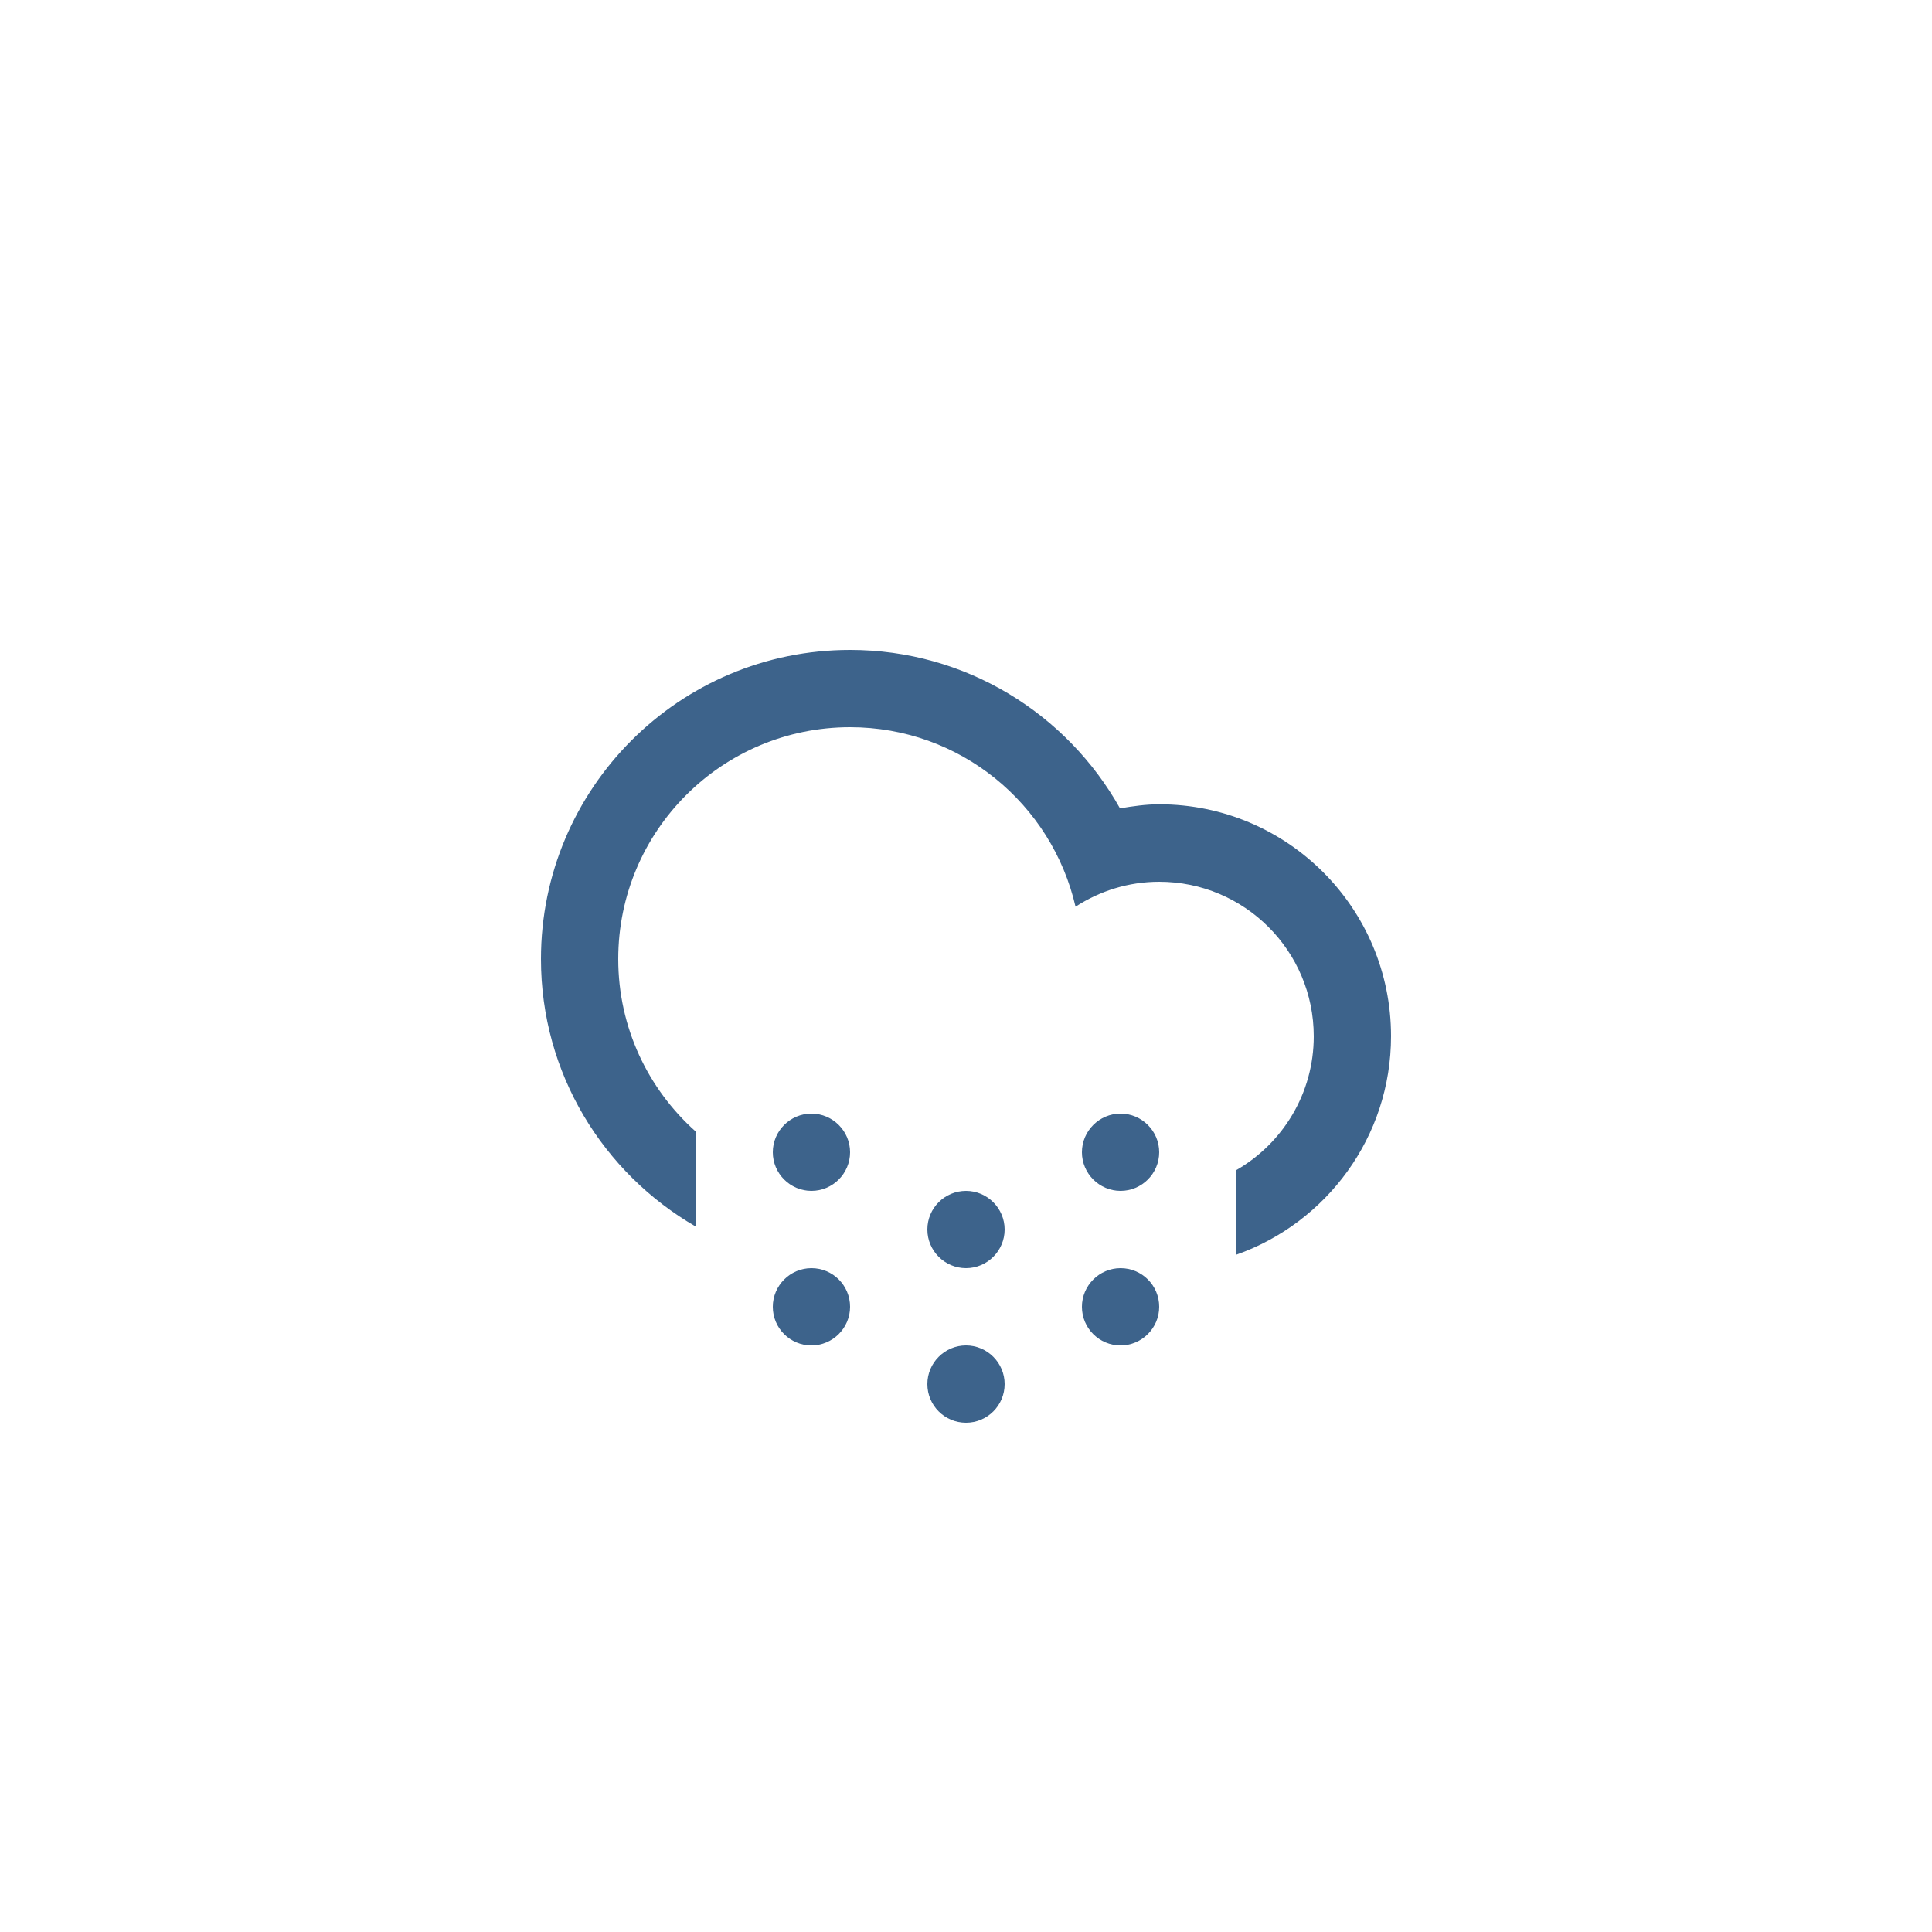 <?xml version="1.0" encoding="utf-8"?>
<!-- Generator: Adobe Illustrator 25.4.1, SVG Export Plug-In . SVG Version: 6.00 Build 0)  -->
<svg version="1.1" id="Layer_1" xmlns="http://www.w3.org/2000/svg" xmlns:xlink="http://www.w3.org/1999/xlink" x="0px" y="0px"
	 viewBox="0 0 100 100" style="enable-background:new 0 0 100 100;" xml:space="preserve">
<style type="text/css">
	.st0{fill-rule:evenodd;clip-rule:evenodd;fill:#3D638B;}
</style>
<path class="st0" d="M64,64.94v-4.38c2.39-1.38,4-3.96,4-6.92c0-4.42-3.58-8-8-8c-1.6,0-3.08,0.48-4.33,1.29
	c-1.23-5.32-5.97-9.29-11.67-9.29c-6.63,0-12,5.37-12,12c0,3.55,1.55,6.73,4,8.92v4.92c-4.78-2.77-8-7.92-8-13.84
	c0-8.84,7.16-16,16-16c6,0,11.23,3.31,13.97,8.2c0.66-0.11,1.34-0.21,2.03-0.21c6.63,0,12,5.37,12,12C72,58.86,68.65,63.29,64,64.94
	z M42,57.64c1.1,0,2,0.9,2,2c0,1.1-0.9,2-2,2c-1.1,0-2-0.9-2-2C40,58.54,40.9,57.64,42,57.64z M42,65.64c1.1,0,2,0.89,2,2
	c0,1.1-0.9,2-2,2c-1.1,0-2-0.89-2-2C40,66.54,40.9,65.64,42,65.64z M50,61.64c1.1,0,2,0.9,2,2c0,1.1-0.9,2-2,2c-1.1,0-2-0.9-2-2
	C48,62.53,48.9,61.64,50,61.64z M50,69.64c1.1,0,2,0.9,2,2c0,1.11-0.9,2-2,2c-1.1,0-2-0.89-2-2C48,70.54,48.9,69.64,50,69.64z
	 M58,57.64c1.1,0,2,0.9,2,2c0,1.1-0.9,2-2,2c-1.1,0-2-0.9-2-2C56,58.54,56.9,57.64,58,57.64z M58,65.64c1.1,0,2,0.89,2,2
	c0,1.1-0.9,2-2,2c-1.1,0-2-0.89-2-2C56,66.54,56.9,65.64,58,65.64z"/>
</svg>
